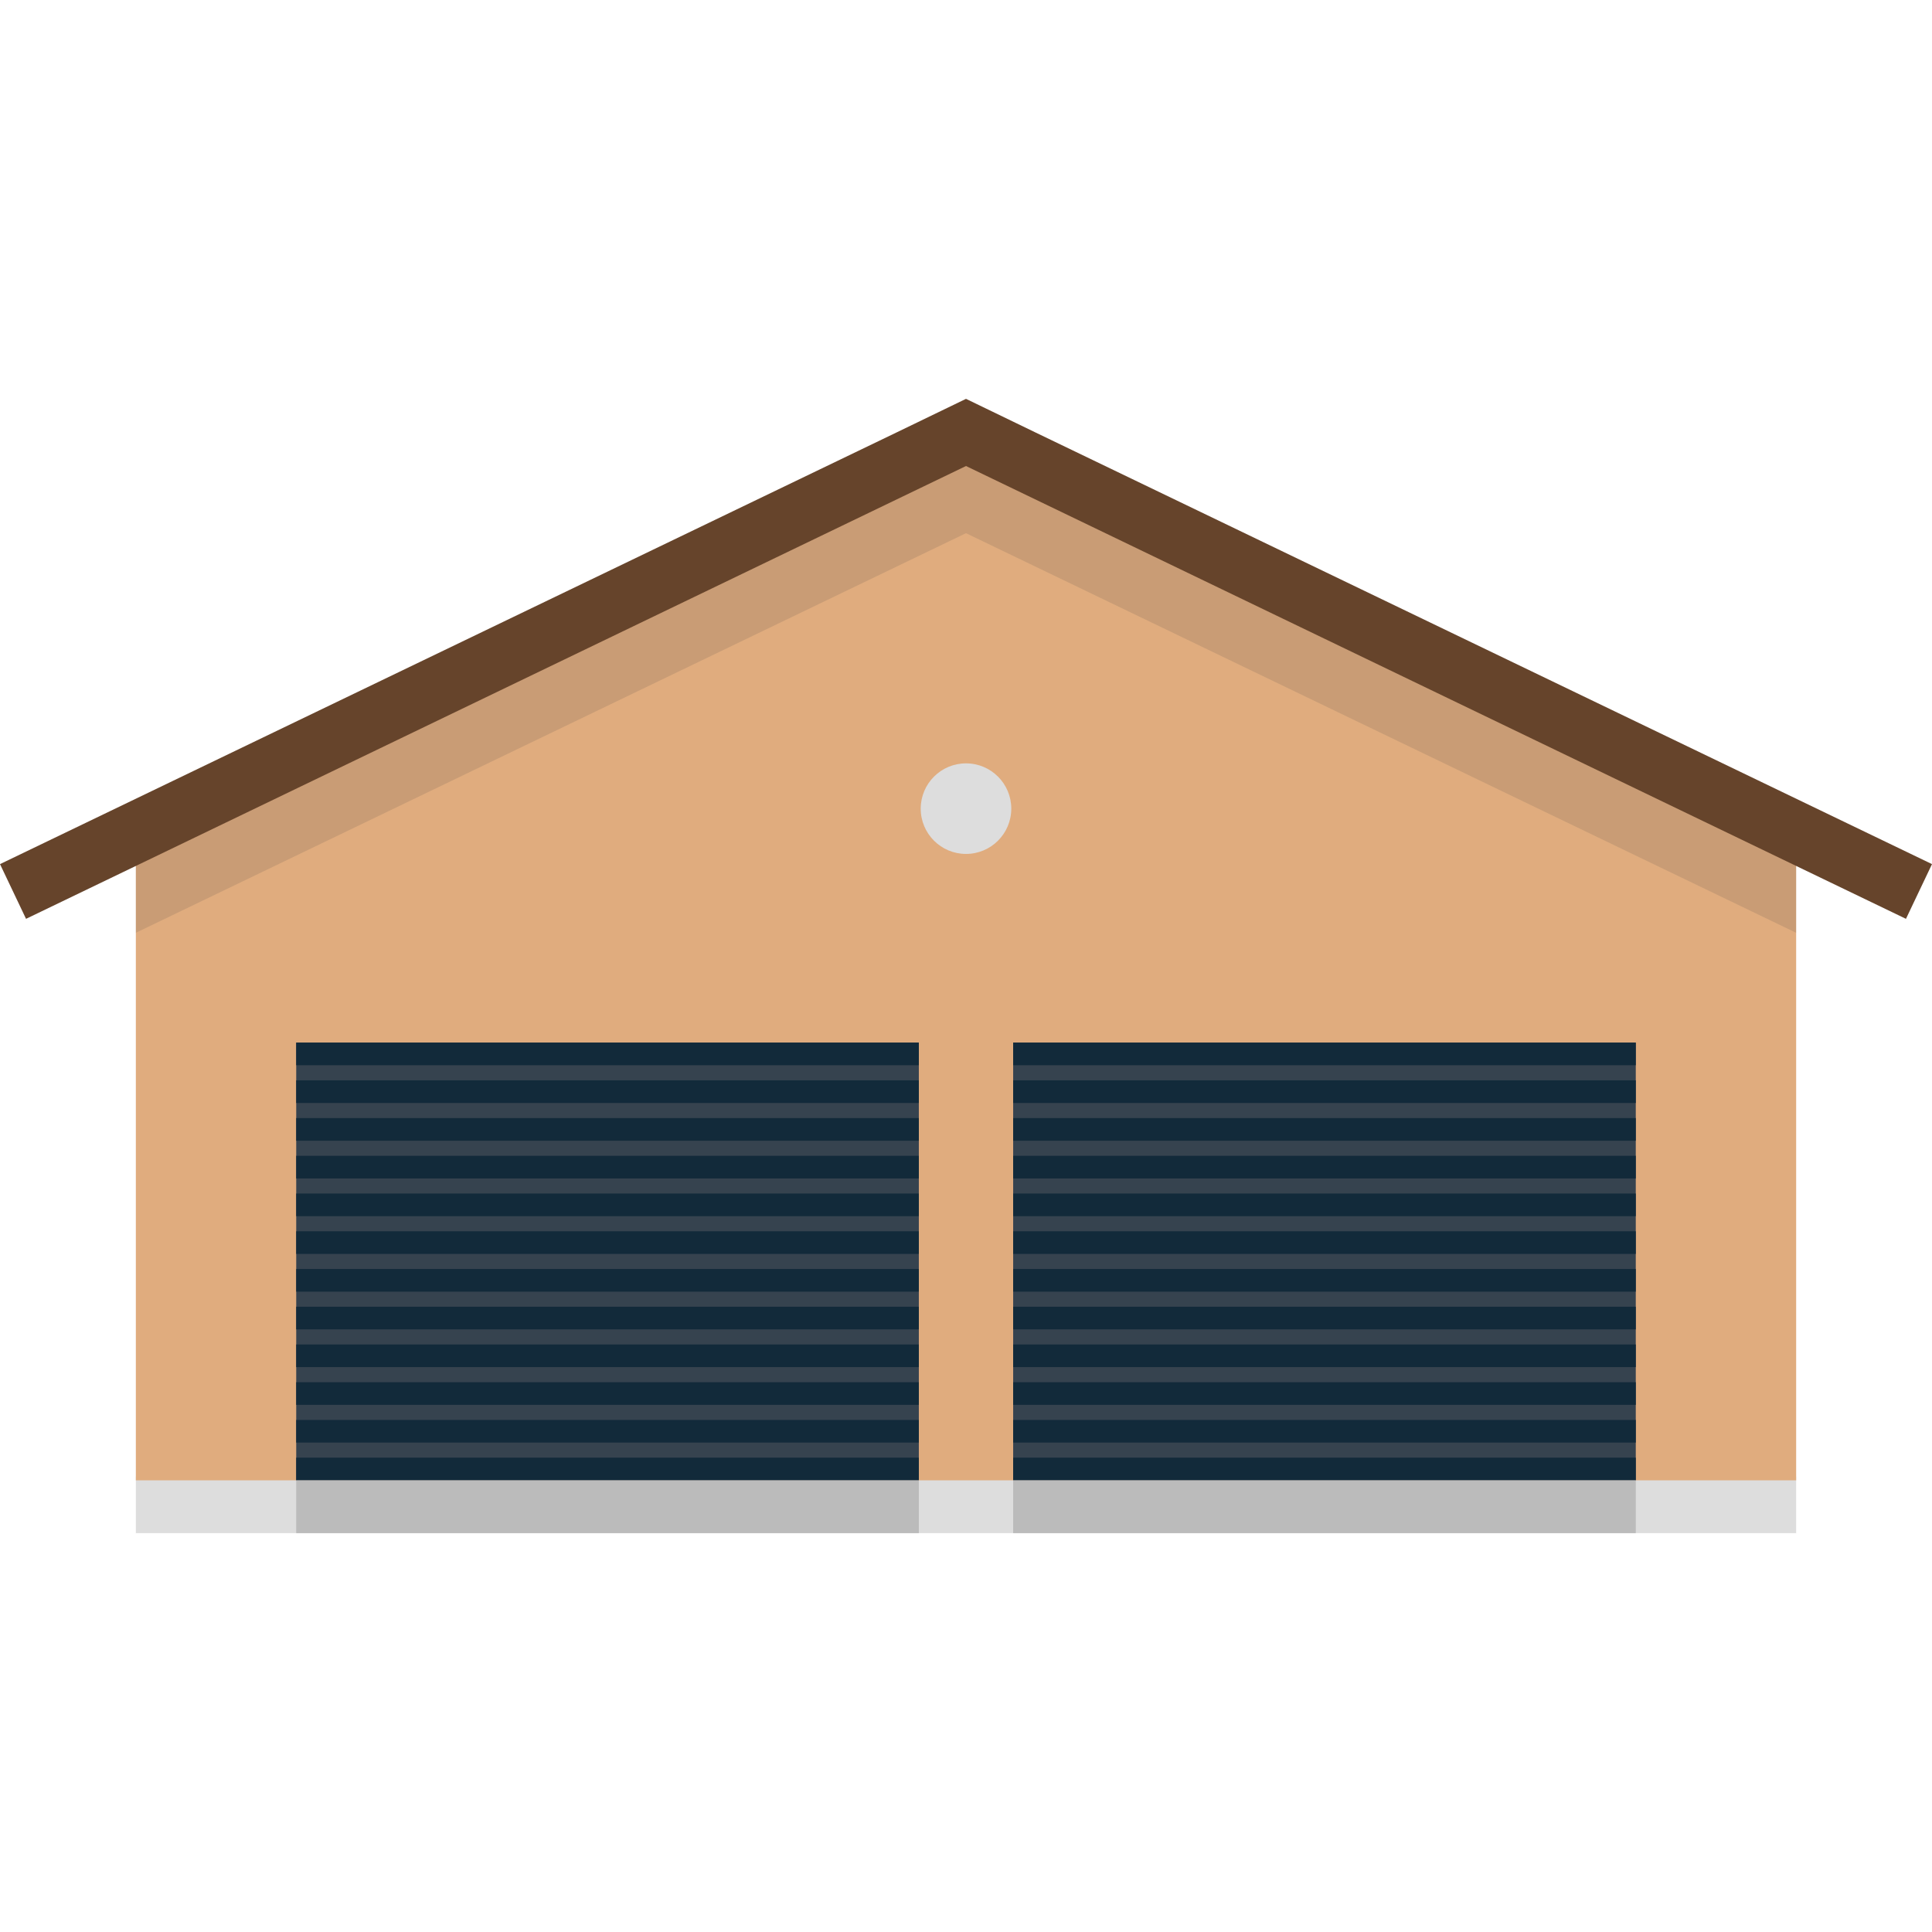 <svg version="1.1" xmlns="http://www.w3.org/2000/svg" x="0" y="0" viewBox="0 0 512 512" xml:space="preserve"><style type="text/css">.st0{fill:#ddd}.st4{fill:#36434f}.st5{fill:#122a3a}</style><path class="st0" d="M36 391.3h440v15H36z"/><path fill="#e0ac7e" d="m256 113.3-220 106v173h440v-173z"/><path opacity=".15" fill="#444" d="M36 219.3v27.9l220-105.9 220 105.9v-27.9l-220-106z"/><path fill="#66442b" d="m274.4 114.6-18.4-8.9-18.4 8.9L0 229l6.9 14.5 249.1-120 249.1 120L512 229z"/><circle class="st0" cx="256" cy="214.3" r="12"/><path class="st4" d="M78.5 276.3h165v116h-165z"/><path class="st5" d="M78.5 376.3h165v6h-165zm0-10h165v6h-165zm0-10h165v6h-165zm0-10h165v6h-165zm0-10h165v6h-165zm0-10h165v6h-165zm0-10h165v6h-165zm0-10h165v6h-165zm0-10h165v6h-165zm0-10h165v6h-165zm0 100h165v6h-165zm0-110h165v6h-165z"/><path class="st4" d="M268.5 276.3h165v116h-165z"/><path class="st5" d="M268.5 376.3h165v6h-165zm0-10h165v6h-165zm0-10h165v6h-165zm0-10h165v6h-165zm0-10h165v6h-165zm0-10h165v6h-165zm0-10h165v6h-165zm0-10h165v6h-165zm0-10h165v6h-165zm0-10h165v6h-165zm0 100h165v6h-165zm0-110h165v6h-165z"/><path d="M78.5 392.3h165v14h-165zm190 0h165v14h-165z" fill="#bbb"/></svg>